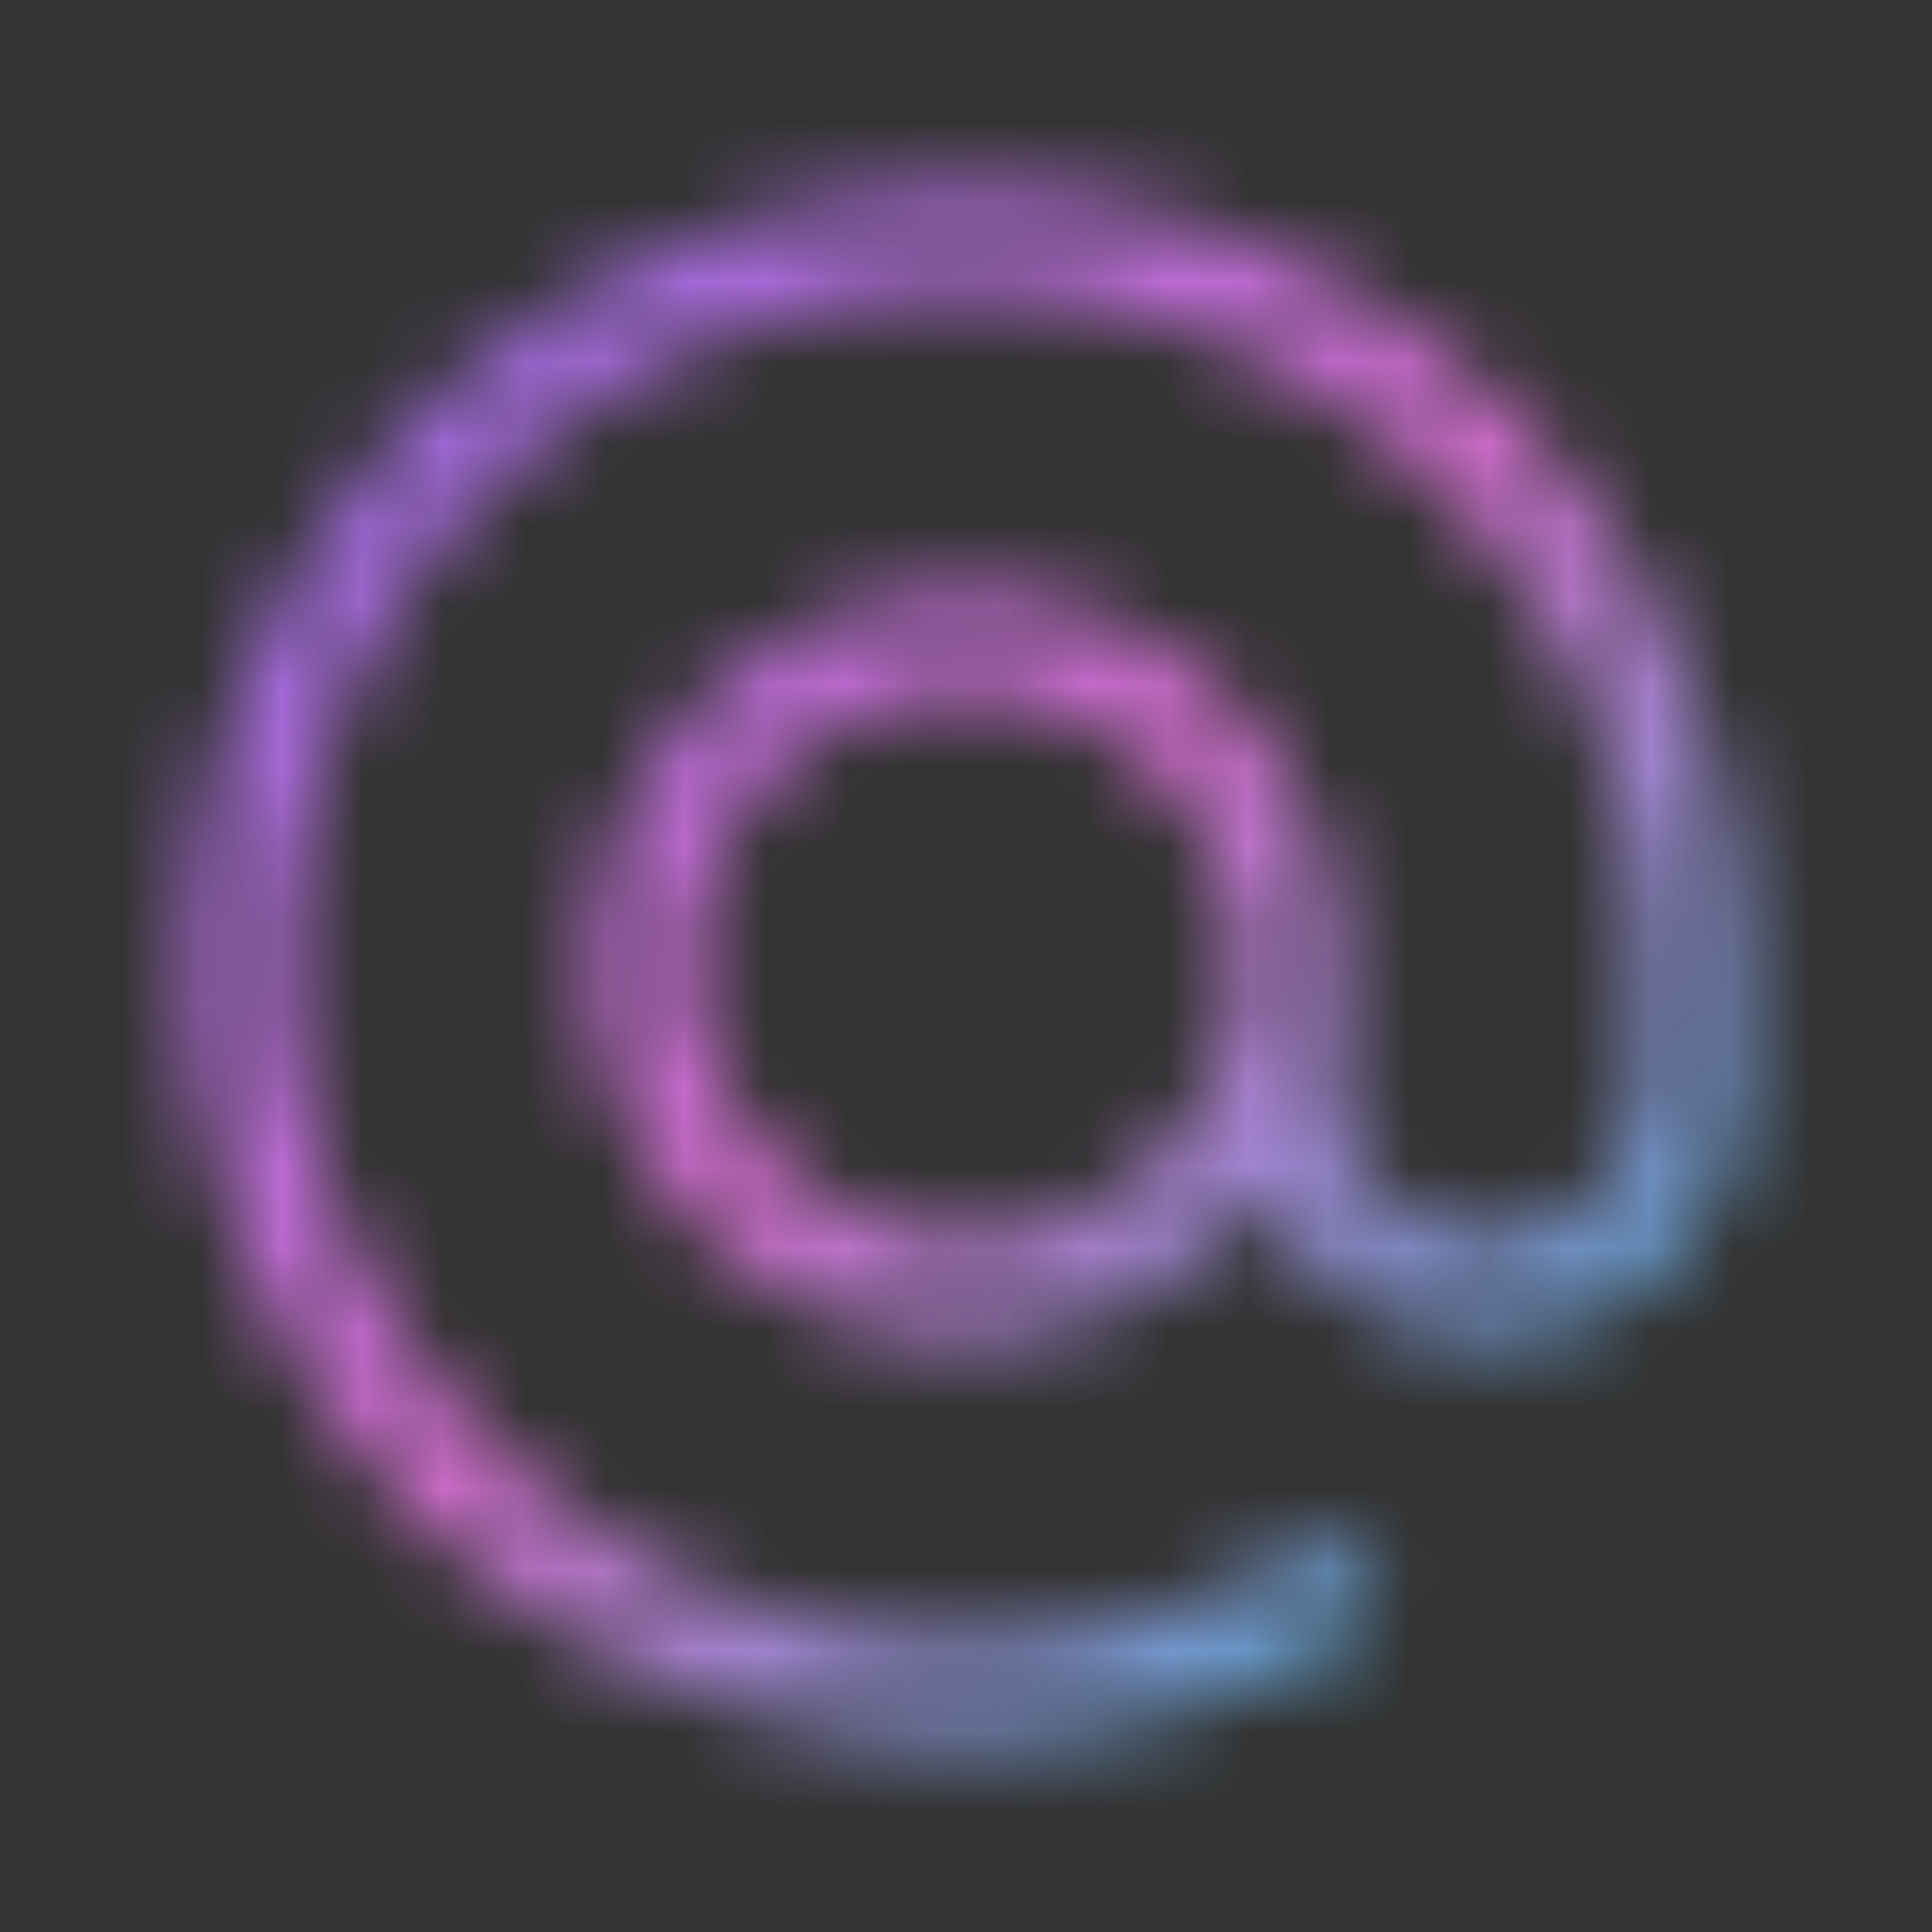 <svg xmlns="http://www.w3.org/2000/svg" stroke="white" fill="none" viewBox="0 0 24 24">
  <rect x="0" y="0" width="24" height="24" fill="#333333" stroke="none"/>
  <defs>
    <mask id="at-symbol-mask">
      <path stroke-linecap="round" stroke-linejoin="round" stroke-width="1.2" d="M16 12a4 4 0 10-8 0 4 4 0 008 0zm0 0v1.5a2.5 2.5 0 005 0V12a9 9 0 10-9 9m4.5-1.206a8.959 8.959 0 01-4.5 1.207" />
    </mask>

    <linearGradient id="at-symbol-gradient" x1="0%" y1="0%" x2="100%" y2="100%">
      <stop offset="0" stop-color="MediumSlateBlue" />
      <stop offset="0.5" stop-color="Orchid" />
      <stop offset="1" stop-color="DarkTurquoise" />
      <animate attributeName="x1" values="0; 0; 100; 100; 100; 0; 0" dur="60s" repeatCount="indefinite" />
      <animate attributeName="y1" values="0; 100; 100; 0; 100; 100; 0;" dur="60s" repeatCount="indefinite" />
      <animate attributeName="x2" values="100; 100; 0; 0; 0; 100; 100;" dur="60s" repeatCount="indefinite" />
      <animate attributeName="y2" values="100; 0; 0; 100; 0; 0; 100;" dur="60s" repeatCount="indefinite" />
    </linearGradient>
  </defs>

  <rect id="at-symbol-rect" x="0" y="0" width="100%" height="100%" fill="url(#at-symbol-gradient)" mask="url(#at-symbol-mask)" />
</svg>
